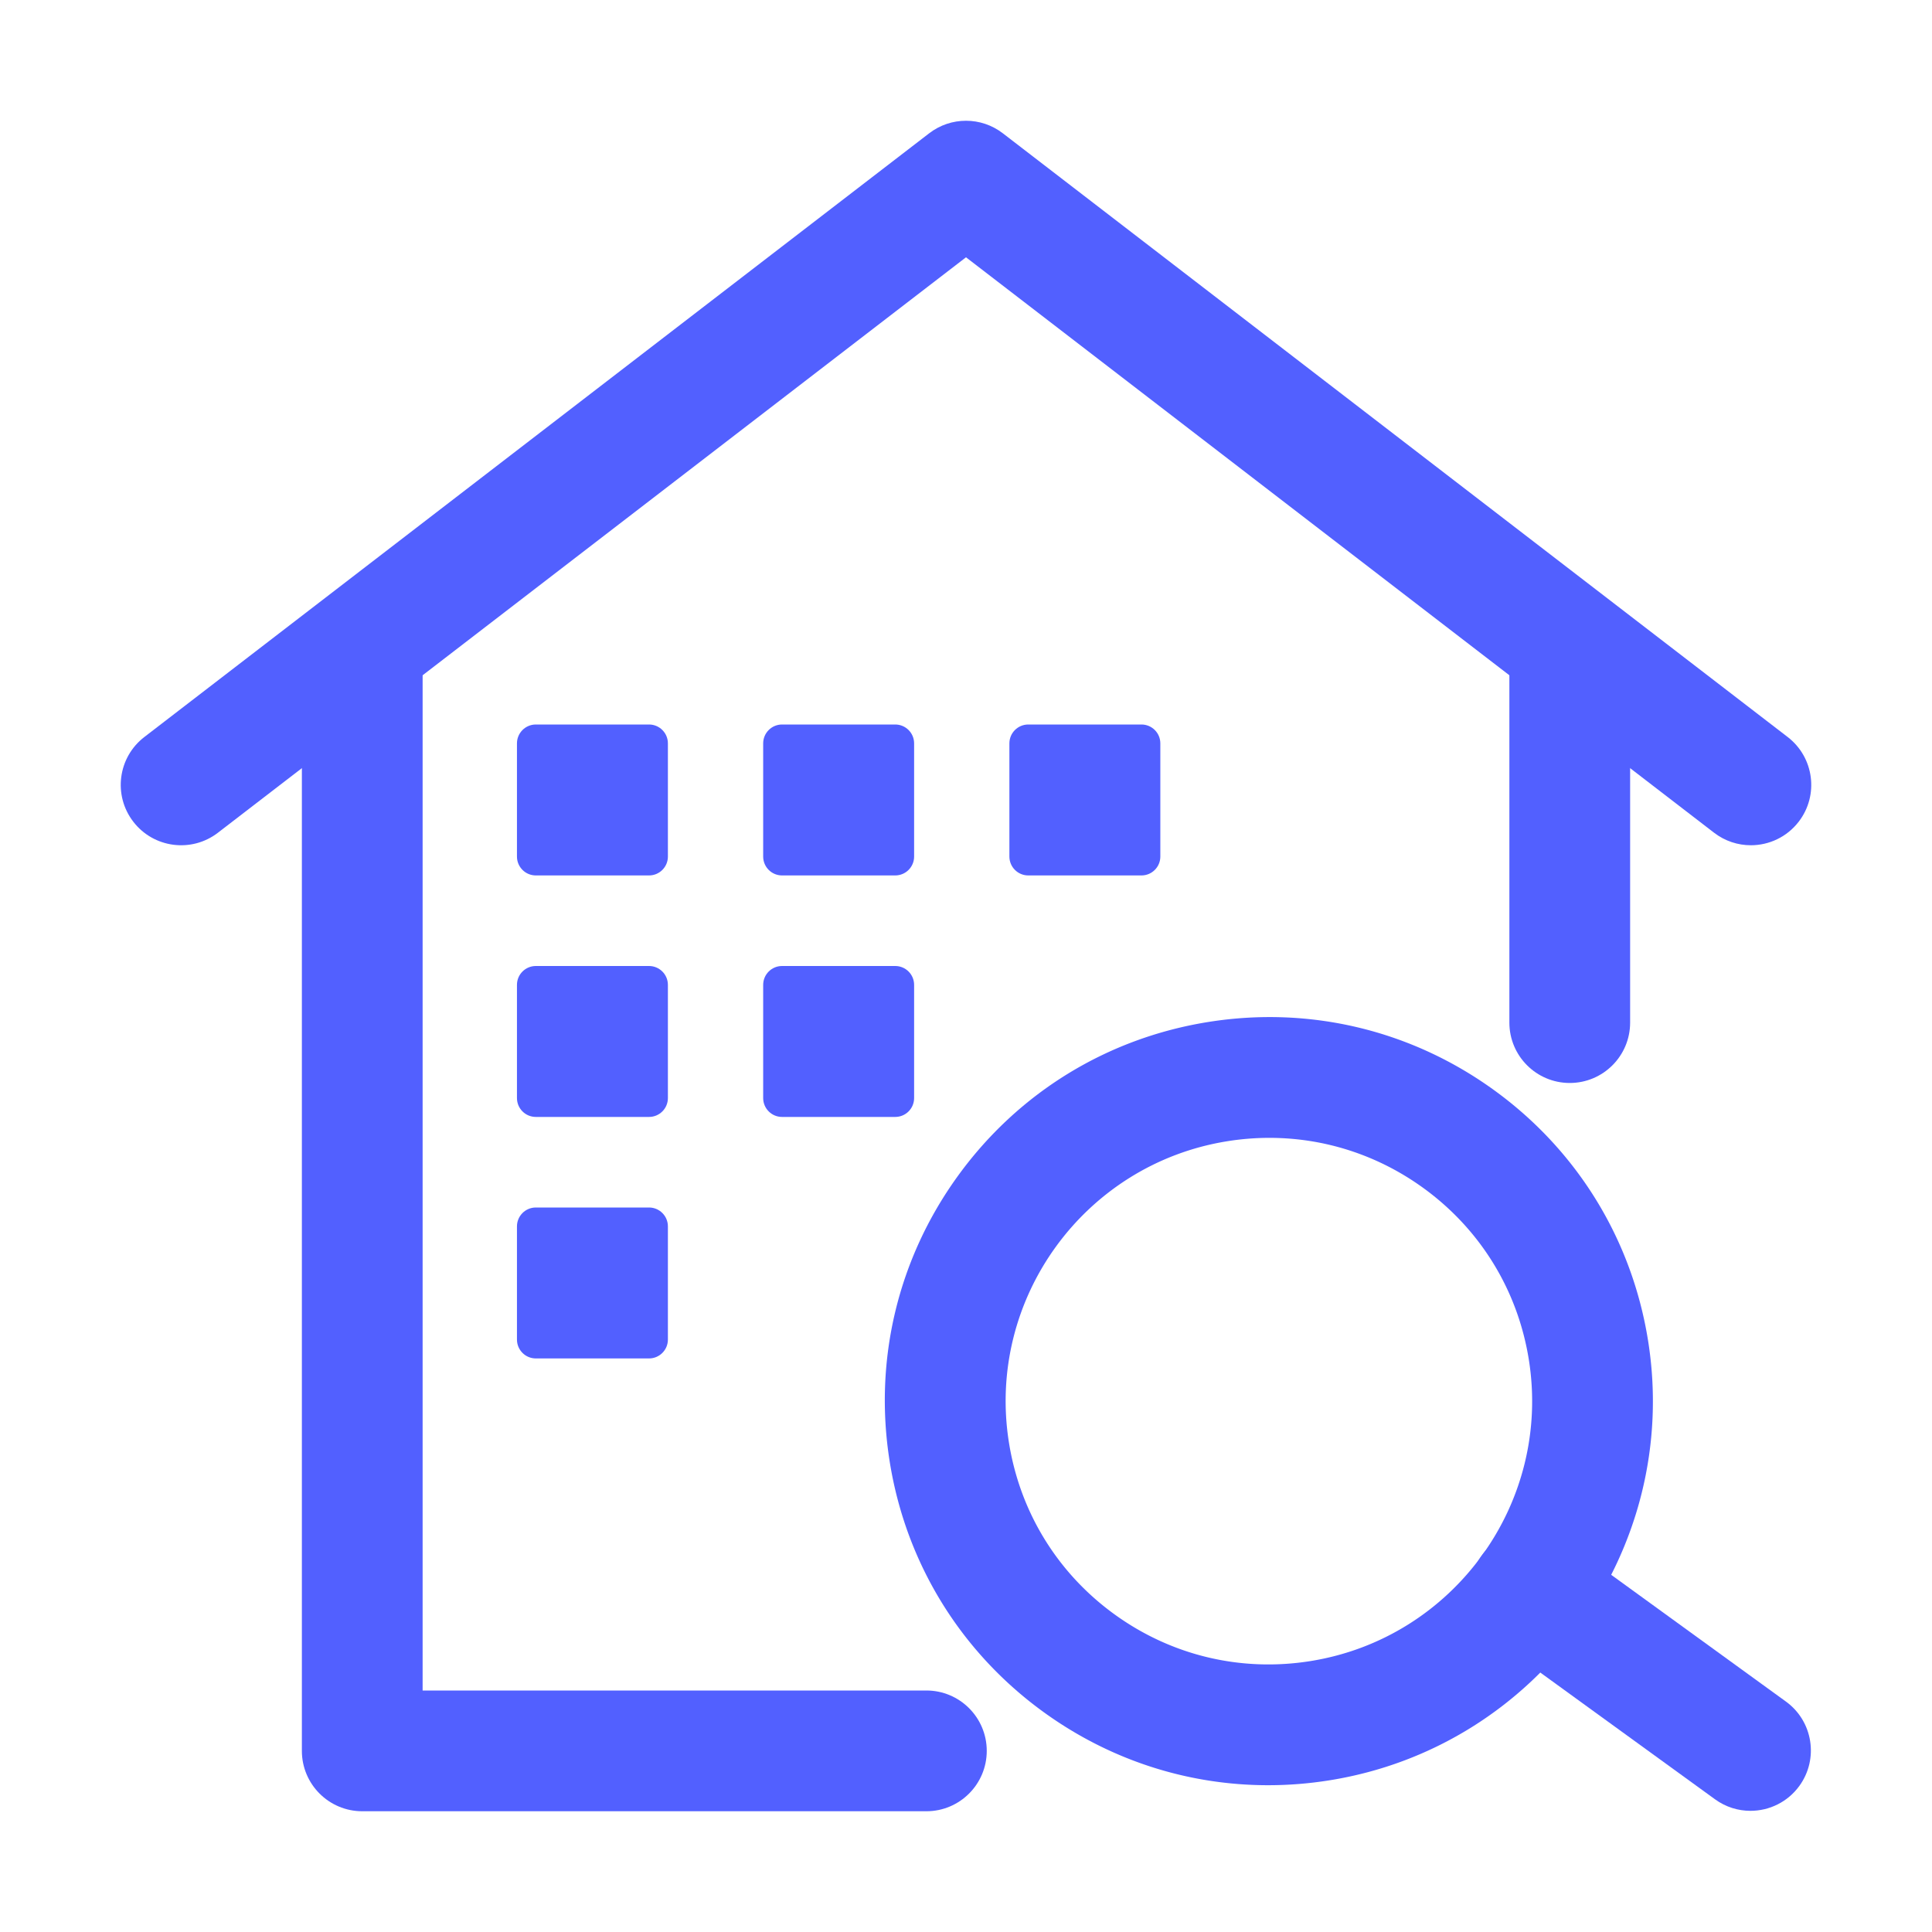 <?xml version="1.0" standalone="no"?><!DOCTYPE svg PUBLIC "-//W3C//DTD SVG 1.1//EN" "http://www.w3.org/Graphics/SVG/1.1/DTD/svg11.dtd"><svg t="1597218665495" class="icon" viewBox="0 0 1024 1024" version="1.1" xmlns="http://www.w3.org/2000/svg" p-id="2208" xmlns:xlink="http://www.w3.org/1999/xlink" width="200" height="200"><defs><style type="text/css"></style></defs><path d="M672.11 946.2c-42.57 0-83.93-13.34-119.06-38.82-44-31.92-72.95-79.06-81.5-132.74-8.55-53.69 4.32-107.48 36.24-151.49s79.06-72.95 132.74-81.5c53.68-8.55 107.48 4.32 151.49 36.24 44 31.92 72.95 79.06 81.5 132.74 17.65 110.82-58.16 215.34-168.98 232.99a205.358 205.358 0 0 1-32.43 2.58z m0.73-343.11c-7.38 0-14.81 0.58-22.24 1.77-75.97 12.1-127.94 83.75-115.84 159.72 5.86 36.8 25.7 69.12 55.87 91 30.17 21.88 67.05 30.7 103.85 24.84 75.97-12.1 127.94-83.75 115.84-159.72-5.86-36.8-25.7-69.12-55.87-91-24.07-17.46-52.43-26.61-81.61-26.61z" fill="#5260ff" p-id="2209"></path><path d="M927.78 959.78c-6.51 0-13.09-1.98-18.76-6.1l-116.58-84.56c-14.31-10.38-17.49-30.39-7.12-44.69 10.38-14.31 30.38-17.49 44.69-7.12l116.58 84.56c14.31 10.38 17.49 30.39 7.12 44.69-6.26 8.63-16.03 13.22-25.93 13.22zM927.98 448c-6.81 0-13.67-2.16-19.49-6.64L512 136.37 115.51 441.36c-14.01 10.78-34.1 8.16-44.87-5.85-10.78-14.01-8.16-34.1 5.85-44.87l416-320c11.5-8.85 27.52-8.85 39.02 0l416 320c14.01 10.78 16.63 30.87 5.85 44.87-6.3 8.19-15.79 12.49-25.38 12.49zM344 720h-60c-5.52 0-10-4.48-10-10v-60c0-5.52 4.48-10 10-10h60c5.52 0 10 4.48 10 10v60c0 5.52-4.48 10-10 10zM344 592h-60c-5.52 0-10-4.48-10-10v-60c0-5.52 4.48-10 10-10h60c5.52 0 10 4.48 10 10v60c0 5.52-4.48 10-10 10z" fill="#5260ff" p-id="2210"></path><path d="M344 464h-60c-5.52 0-10-4.48-10-10v-60c0-5.52 4.48-10 10-10h60c5.52 0 10 4.48 10 10v60c0 5.52-4.48 10-10 10zM474.5 592h-60c-5.52 0-10-4.48-10-10v-60c0-5.52 4.48-10 10-10h60c5.52 0 10 4.48 10 10v60c0 5.52-4.48 10-10 10zM474.5 464h-60c-5.52 0-10-4.48-10-10v-60c0-5.52 4.48-10 10-10h60c5.52 0 10 4.48 10 10v60c0 5.52-4.48 10-10 10zM605 464h-60c-5.52 0-10-4.48-10-10v-60c0-5.52 4.48-10 10-10h60c5.52 0 10 4.48 10 10v60c0 5.52-4.48 10-10 10z" fill="#5260ff" p-id="2211"></path><path d="M491 960H192c-17.67 0-32-14.33-32-32V343c0-17.67 14.33-32 32-32s32 14.33 32 32v553h267c17.67 0 32 14.33 32 32s-14.33 32-32 32z" fill="#5260ff" p-id="2212"></path><path d="M832 574c-17.67 0-32-14.33-32-32V343c0-17.67 14.33-32 32-32s32 14.33 32 32v199c0 17.67-14.33 32-32 32z" fill="#5260ff" p-id="2213"></path></svg>